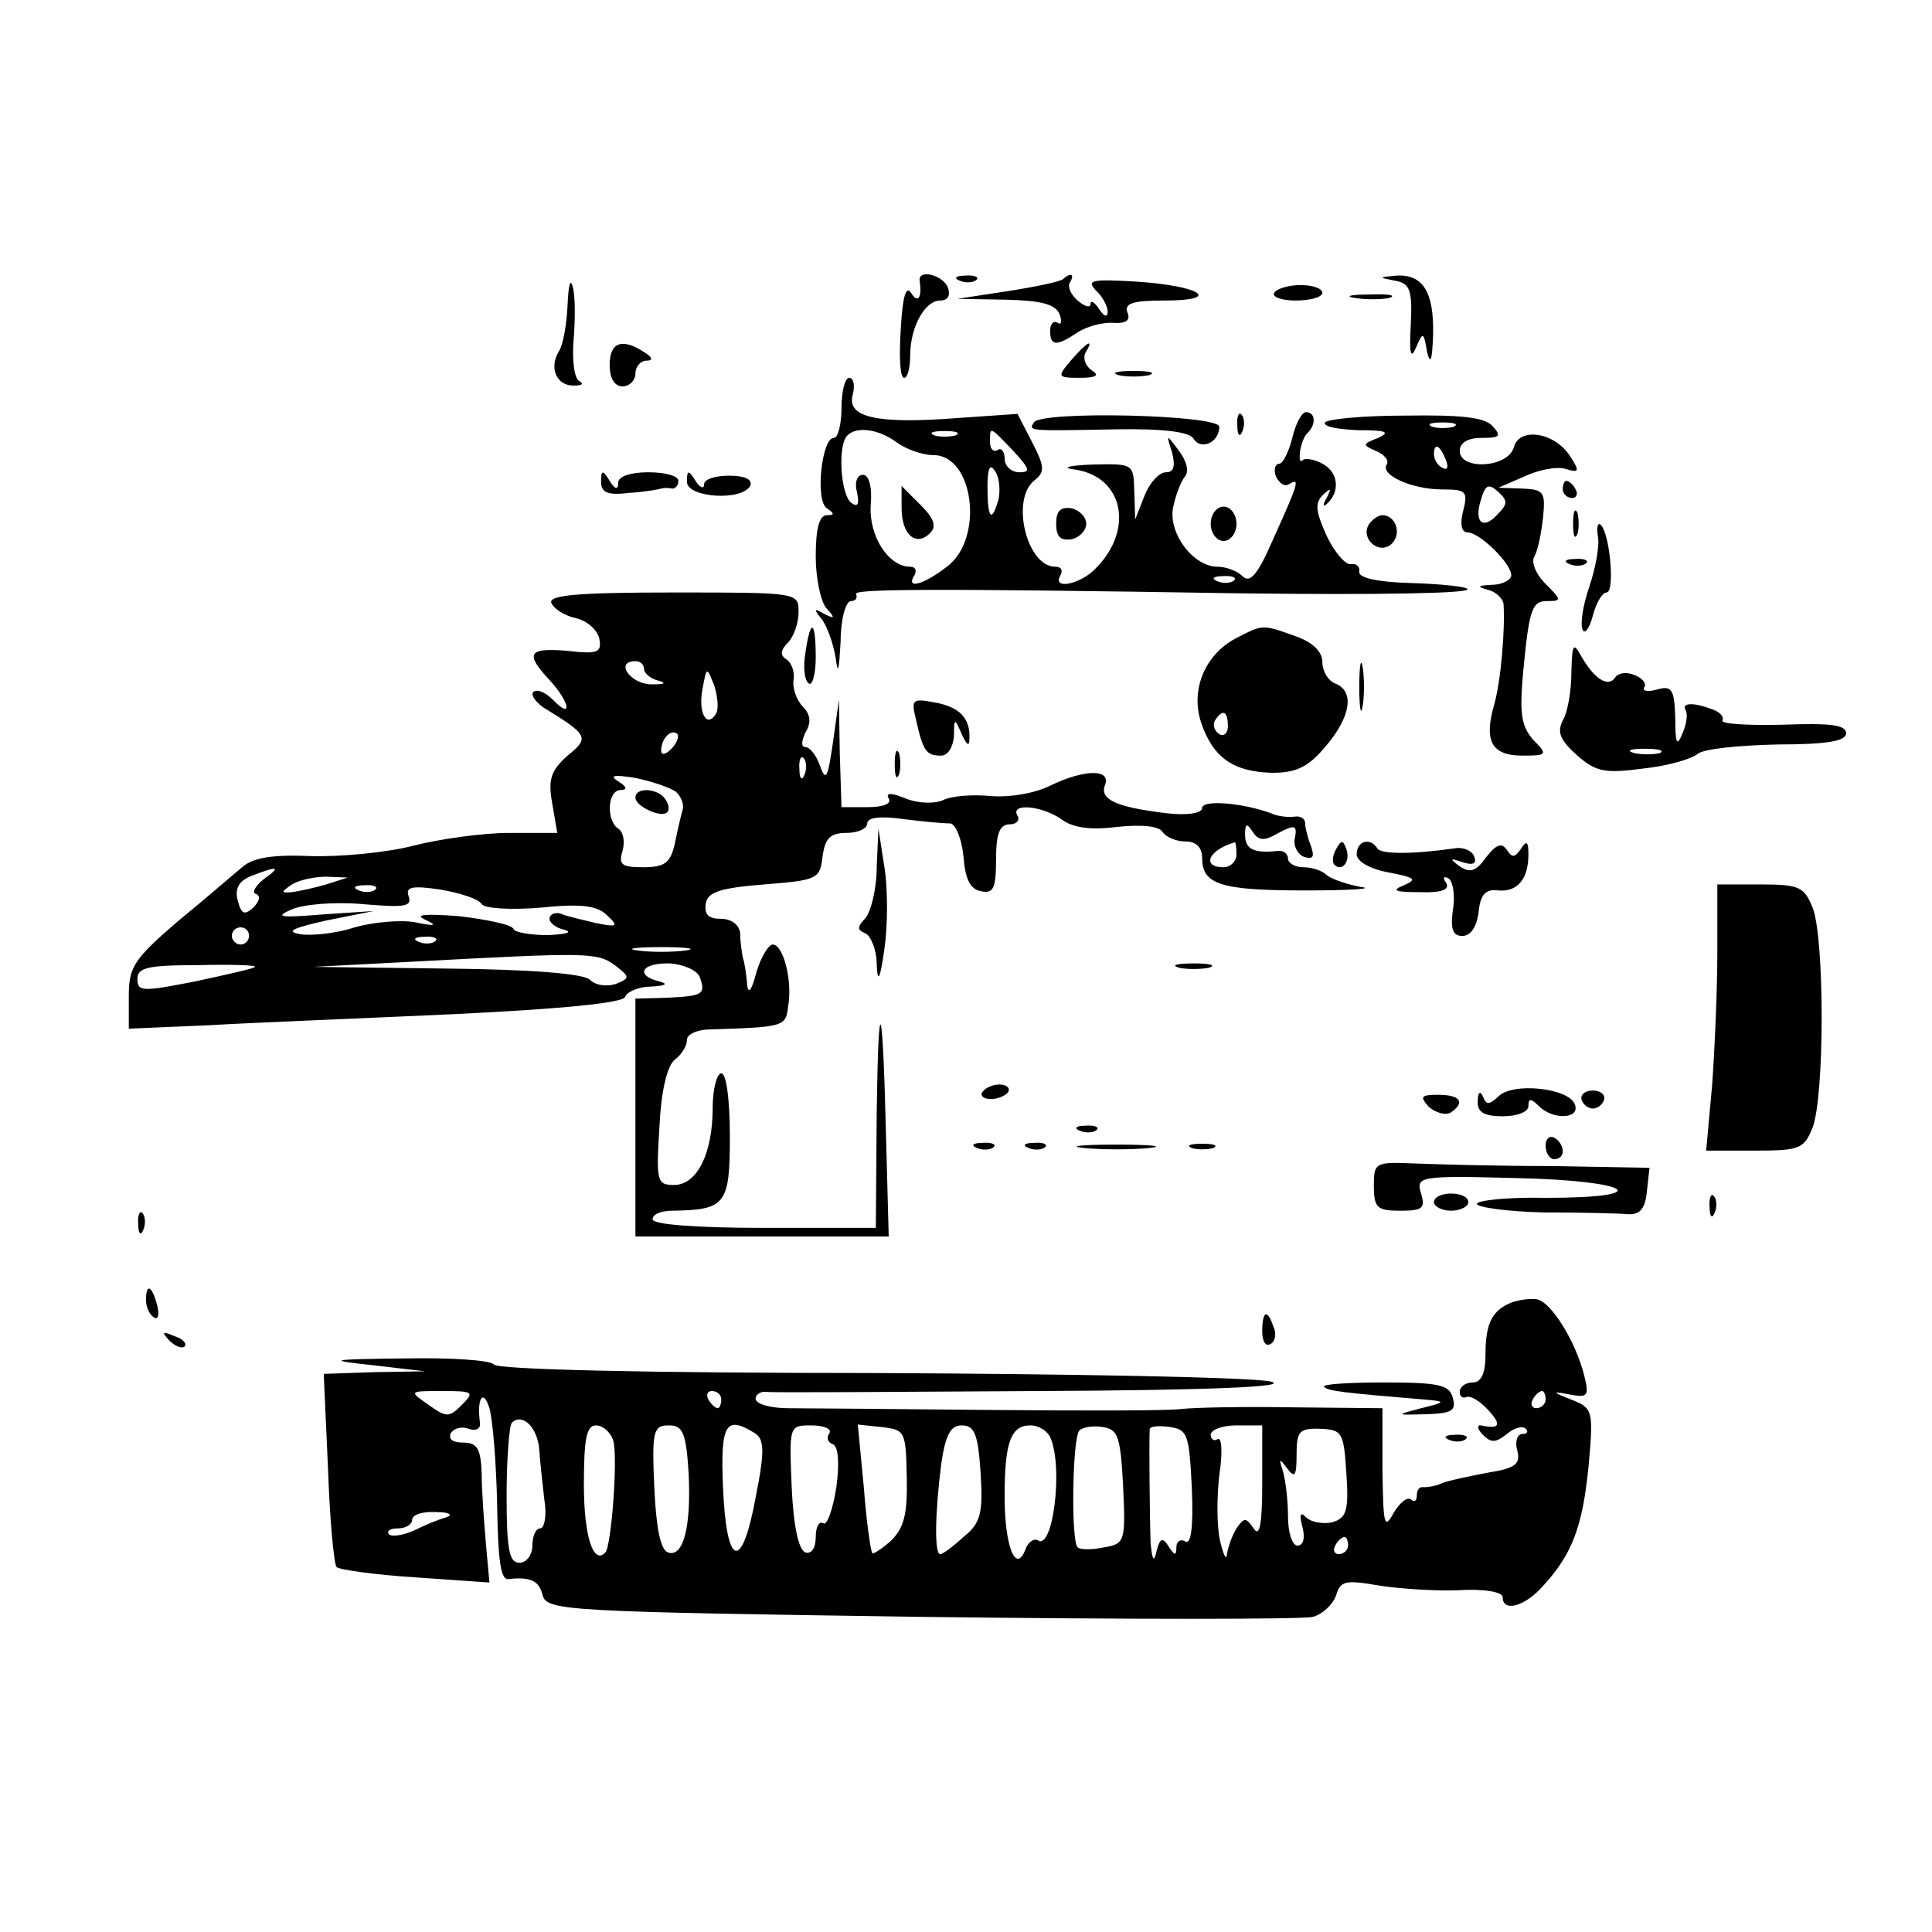 <?xml version="1.0" standalone="no"?>
<!DOCTYPE svg PUBLIC "-//W3C//DTD SVG 20010904//EN"
 "http://www.w3.org/TR/2001/REC-SVG-20010904/DTD/svg10.dtd">
<svg version="1.0" xmlns="http://www.w3.org/2000/svg"
 width="225pt" height="225pt" viewBox="0 0 225 225"
 preserveAspectRatio="xMidYMid meet">

<g transform="translate(0,225) scale(0.1,-0.1)"
fill="#000000" stroke="none">
<path d="M661 1895 c-1 -22 -5 -46 -10 -54 -12 -19 -3 -41 18 -40 9 0 11 2 6
5 -6 2 -9 24 -7 48 2 24 2 52 -1 62 -3 11 -5 1 -6 -21z"/>
<path d="M1071 1923 c3 -20 -2 -27 -10 -14 -6 9 -10 -5 -12 -43 -2 -31 -1 -56
4 -56 4 0 7 12 7 26 0 33 17 64 35 64 9 0 12 6 9 15 -6 15 -35 22 -33 8z"/>
<path d="M1118 1923 c7 -3 16 -2 19 1 4 3 -2 6 -13 5 -11 0 -14 -3 -6 -6z"/>
<path d="M1238 1925 c-3 -3 -32 -9 -64 -14 l-59 -9 56 -1 c41 -1 58 -5 63 -17
3 -8 2 -13 -2 -10 -5 3 -9 -1 -9 -9 0 -18 7 -19 32 -2 11 7 30 12 42 11 14 -1
20 3 16 12 -4 11 7 14 43 14 68 0 43 17 -32 22 -52 3 -59 2 -48 -10 8 -7 14
-19 14 -25 0 -7 -4 -6 -10 3 -5 8 -10 11 -10 6 0 -5 -7 -3 -15 4 -8 7 -12 16
-9 21 6 10 1 12 -8 4z"/>
<path d="M1625 1923 c17 -3 20 -11 18 -51 -2 -34 0 -41 6 -27 8 19 9 19 13 -5
4 -16 6 -9 7 21 1 49 -12 70 -43 68 -21 -2 -21 -2 -1 -6z"/>
<path d="M1484 1909 c-3 -5 9 -9 25 -9 17 0 31 4 31 9 0 5 -11 9 -25 9 -14 0
-28 -4 -31 -9z"/>
<path d="M1578 1903 c12 -2 30 -2 40 0 9 3 -1 5 -23 4 -22 0 -30 -2 -17 -4z"/>
<path d="M710 1825 c0 -16 6 -25 15 -25 8 0 15 7 15 15 0 8 6 15 13 15 8 0 7
4 -3 10 -26 17 -40 11 -40 -15z"/>
<path d="M1247 1830 c-16 -19 -16 -20 11 -20 19 0 23 3 13 9 -7 5 -10 14 -7
20 11 18 2 13 -17 -9z"/>
<path d="M1303 1813 c9 -2 25 -2 35 0 9 3 1 5 -18 5 -19 0 -27 -2 -17 -5z"/>
<path d="M980 1775 c0 -19 -4 -35 -9 -35 -14 0 -22 -73 -8 -82 9 -6 9 -8 0 -8
-9 0 -13 -16 -13 -48 0 -26 6 -54 13 -61 10 -11 9 -12 -3 -6 -12 7 -13 6 -3
-6 6 -8 13 -27 16 -44 3 -22 4 -17 6 18 0 26 6 47 12 47 5 0 8 3 6 8 -5 6 78
7 448 1 162 -2 269 0 264 5 -2 3 -32 6 -66 7 -38 1 -61 6 -60 13 1 6 -3 10
-10 9 -6 -1 -19 14 -28 33 -13 29 -14 38 -4 48 9 8 10 8 4 -4 -5 -8 -4 -11 0
-7 16 14 14 37 -5 47 -9 5 -20 7 -23 4 -3 -3 -4 1 -3 10 1 8 5 19 9 22 10 10
9 24 -2 24 -5 0 -12 -13 -16 -30 -4 -16 -11 -30 -15 -30 -5 0 -7 -7 -4 -15 4
-8 10 -12 15 -9 13 8 12 3 -17 -61 -19 -44 -28 -55 -37 -46 -6 6 -19 11 -29
11 -28 0 -57 38 -52 68 3 15 9 31 14 37 5 6 2 18 -7 30 -15 20 -15 20 -8 -2 4
-16 2 -23 -7 -23 -8 0 -19 -12 -25 -27 l-11 -28 -1 33 c-1 32 -1 32 -48 31
-30 -1 -38 -4 -20 -6 56 -9 68 -71 22 -116 -18 -18 -50 -24 -40 -7 3 6 1 10
-6 10 -33 0 -52 77 -25 100 13 10 13 16 -2 45 l-17 33 -72 -5 c-92 -7 -127 1
-120 27 3 11 1 20 -4 20 -5 0 -9 -16 -9 -35z m64 -40 c11 -8 30 -15 43 -15 47
0 59 -96 17 -129 -28 -22 -50 -28 -39 -11 3 6 1 10 -5 10 -25 0 -48 35 -46 71
2 22 -2 36 -9 36 -7 0 -10 -9 -7 -20 3 -14 1 -18 -6 -13 -13 8 -17 68 -5 79
11 11 37 7 57 -8z m69 8 c-7 -2 -19 -2 -25 0 -7 3 -2 5 12 5 14 0 19 -2 13 -5z
m67 -18 c19 -21 21 -25 7 -25 -9 0 -17 7 -17 16 0 8 -4 13 -8 10 -5 -3 -9 1
-9 9 0 19 -1 19 27 -10z m-17 -56 c-8 -29 -13 -23 -13 14 0 22 3 28 9 18 5 -7
6 -22 4 -32z m274 -95 c-3 -3 -12 -4 -19 -1 -8 3 -5 6 6 6 11 1 17 -2 13 -5z"/>
<path d="M1050 1658 c0 -31 17 -45 33 -29 8 8 5 17 -11 33 l-22 22 0 -26z"/>
<path d="M1204 1758 c-6 -10 -8 -10 95 -8 56 1 87 -3 91 -11 9 -14 30 -4 30
14 0 14 -208 19 -216 5z"/>
<path d="M1441 1754 c0 -11 3 -14 6 -6 3 7 2 16 -1 19 -3 4 -6 -2 -5 -13z"/>
<path d="M1543 1758 c-2 -5 15 -8 39 -9 32 0 38 -2 23 -9 -18 -7 -19 -8 -3
-15 10 -4 16 -11 13 -16 -8 -12 29 -29 65 -29 27 0 30 -2 24 -25 -4 -15 -2
-25 5 -25 14 0 51 -36 51 -50 0 -5 -10 -11 -22 -11 -17 -1 -19 -2 -5 -6 9 -2
17 -10 18 -16 2 -30 -3 -90 -11 -118 -12 -42 -3 -59 33 -59 29 0 30 1 12 19
-14 17 -16 31 -10 90 6 61 10 71 26 71 18 0 18 1 -1 20 -12 12 -17 26 -13 32
4 7 8 27 10 45 3 30 1 33 -24 34 l-28 1 30 13 c17 8 38 12 48 9 16 -5 17 -3 6
14 -18 29 -60 35 -66 11 -7 -24 -63 -27 -63 -4 0 9 9 15 25 15 22 0 24 2 13
14 -9 10 -37 13 -101 12 -49 0 -91 -4 -94 -8z m150 -5 c-7 -2 -19 -2 -25 0 -7
3 -2 5 12 5 14 0 19 -2 13 -5z m-9 -39 c3 -8 2 -12 -4 -9 -6 3 -10 10 -10 16
0 14 7 11 14 -7z m60 -63 c-17 -19 -28 -9 -19 18 5 17 9 18 20 8 11 -10 11
-14 -1 -26z"/>
<path d="M700 1689 c0 -13 8 -16 33 -13 17 1 34 4 37 5 3 1 8 1 13 0 4 0 7 4
7 9 0 6 -16 10 -35 10 -21 0 -35 -5 -35 -12 0 -9 -4 -8 -10 2 -8 13 -10 13
-10 -1z"/>
<path d="M800 1689 c0 -19 66 -23 74 -4 2 7 -7 11 -25 11 -16 0 -29 -4 -29
-10 0 -6 -5 -4 -10 4 -8 13 -10 13 -10 -1z"/>
<path d="M1820 1680 c0 -5 5 -10 11 -10 5 0 7 5 4 10 -3 6 -8 10 -11 10 -2 0
-4 -4 -4 -10z"/>
<path d="M1230 1640 c0 -15 5 -20 18 -18 9 2 17 10 17 18 0 8 -8 16 -17 18
-13 2 -18 -3 -18 -18z"/>
<path d="M1410 1640 c0 -11 7 -20 15 -20 8 0 15 9 15 20 0 11 -7 20 -15 20 -8
0 -15 -9 -15 -20z"/>
<path d="M1832 1640 c0 -14 2 -19 5 -12 2 6 2 18 0 25 -3 6 -5 1 -5 -13z"/>
<path d="M1594 1639 c-10 -17 13 -36 27 -22 12 12 4 33 -11 33 -5 0 -12 -5
-16 -11z"/>
<path d="M1861 1625 c2 -11 -3 -37 -10 -58 -7 -20 -11 -43 -8 -50 2 -6 8 0 12
16 4 15 11 27 16 27 10 0 4 69 -7 79 -3 3 -5 -3 -3 -14z"/>
<path d="M1828 1593 c7 -3 16 -2 19 1 4 3 -2 6 -13 5 -11 0 -14 -3 -6 -6z"/>
<path d="M642 1548 c3 -7 15 -15 29 -18 13 -3 25 -14 27 -24 3 -16 -2 -18 -37
-14 -46 4 -50 -3 -21 -34 24 -26 27 -47 4 -23 -9 9 -19 13 -23 9 -3 -3 2 -11
12 -18 52 -32 54 -35 28 -56 -19 -17 -23 -27 -18 -55 l6 -35 -56 0 c-30 0 -81
-7 -112 -15 -31 -8 -85 -13 -119 -12 -45 2 -68 -2 -80 -13 -10 -8 -43 -37 -75
-63 -51 -44 -57 -53 -57 -87 l0 -38 93 4 c50 3 180 8 287 13 124 6 196 13 198
20 2 6 16 12 30 12 17 1 21 3 10 6 -29 7 -21 22 12 21 16 -1 32 -8 35 -16 7
-20 4 -22 -39 -24 l-36 -1 0 -139 0 -138 148 0 147 0 -3 112 c-4 168 -9 180
-11 31 l-1 -133 -130 0 c-80 0 -130 4 -130 10 0 6 10 10 23 10 62 1 67 7 67
86 0 43 -4 74 -10 74 -5 0 -10 -18 -10 -40 0 -53 -18 -90 -45 -90 -20 0 -21 4
-17 68 2 42 9 71 18 78 8 6 14 16 14 23 0 6 10 11 23 12 92 3 92 3 95 28 5 30
-6 71 -18 71 -5 0 -14 -15 -19 -32 -6 -23 -10 -27 -11 -13 -1 11 -3 25 -5 30
-1 6 -3 18 -3 28 -1 10 -10 17 -23 17 -14 0 -19 5 -17 18 2 13 17 18 68 22 62
5 65 6 68 33 3 21 9 27 28 27 13 0 24 5 24 11 0 7 15 9 43 5 23 -3 47 -5 54
-5 6 -1 13 -18 15 -38 2 -27 8 -39 21 -41 14 -3 17 4 17 37 0 30 4 41 16 41 8
0 12 5 9 10 -9 15 28 12 51 -4 13 -10 34 -13 65 -9 29 3 49 1 53 -6 4 -6 16
-11 27 -11 12 0 19 -7 19 -19 0 -31 21 -38 120 -38 52 0 82 2 65 4 -16 3 -34
9 -40 14 -5 5 -17 9 -27 9 -10 0 -18 5 -18 10 0 6 -6 10 -12 9 -28 -3 -38 2
-38 19 0 13 2 14 9 3 7 -10 13 -11 30 -1 19 10 22 9 19 -6 -2 -9 3 -19 11 -22
10 -3 12 0 8 12 -4 10 -7 22 -7 27 0 6 -6 9 -12 8 -7 -1 -20 0 -28 4 -33 12
-80 16 -80 6 0 -6 -17 -9 -42 -6 -58 7 -78 16 -71 33 7 19 -25 18 -64 -1 -18
-9 -48 -14 -70 -12 -21 2 -46 0 -55 -5 -9 -4 -28 -4 -43 2 -17 7 -24 7 -20 0
4 -6 -7 -10 -24 -10 l-31 0 -2 63 -1 62 -7 -50 c-6 -41 -8 -46 -15 -27 -4 12
-12 22 -17 22 -5 0 -5 6 0 17 7 11 6 21 -3 30 -7 7 -12 21 -11 30 2 10 -2 21
-8 25 -8 5 -7 11 2 20 6 6 12 22 12 35 0 23 0 23 -146 23 -110 0 -145 -3 -142
-12z m108 -77 c0 -5 8 -12 18 -14 9 -3 5 -4 -10 -4 -25 1 -42 27 -18 27 6 0
10 -4 10 -9z m84 -52 c-11 -18 -21 1 -16 28 5 27 5 27 14 4 4 -13 5 -27 2 -32z
m-52 -41 c-7 -7 -12 -8 -12 -2 0 14 12 26 19 19 2 -3 -1 -11 -7 -17z m155 -30
c-3 -8 -6 -5 -6 6 -1 11 2 17 5 13 3 -3 4 -12 1 -19z m-150 -20 c6 -5 10 -15
8 -21 -2 -7 -6 -24 -9 -39 -5 -23 -12 -28 -37 -28 -25 0 -29 3 -24 19 3 11 1
22 -5 26 -14 9 -13 45 3 45 8 0 7 4 -3 10 -11 7 -5 8 20 4 19 -4 40 -11 47
-16z m653 -73 c0 -8 -7 -15 -15 -15 -26 0 -18 20 13 29 1 1 2 -6 2 -14z
m-1133 -29 c-10 -8 -14 -16 -9 -17 6 -2 4 -9 -3 -16 -10 -9 -14 -8 -18 8 -4
14 1 23 16 29 31 12 35 11 14 -4z m73 -6 c-14 -4 -32 -8 -40 -9 -13 -1 -13 0
0 9 8 5 26 9 40 9 l25 -1 -25 -8z m57 -6 c-3 -3 -12 -4 -19 -1 -8 3 -5 6 6 6
11 1 17 -2 13 -5z m124 -17 c4 -5 33 -7 69 -4 48 5 66 2 77 -9 14 -13 12 -14
-13 -9 -16 4 -35 8 -41 11 -7 2 -13 -1 -13 -6 0 -5 8 -11 18 -13 9 -3 1 -5
-20 -6 -20 0 -38 3 -40 7 -1 5 -30 11 -63 15 -40 3 -53 2 -40 -4 15 -7 12 -8
-12 -3 -17 3 -49 0 -70 -6 -21 -7 -50 -10 -63 -8 -18 3 -10 7 30 16 l55 11
-60 -4 c-49 -4 -56 -3 -35 6 14 6 51 9 83 6 48 -4 57 -3 53 9 -4 11 3 13 37 8
23 -4 45 -11 48 -17z m-271 -37 c0 -5 -4 -10 -10 -10 -5 0 -10 5 -10 10 0 6 5
10 10 10 6 0 10 -4 10 -10z m217 -6 c-3 -3 -12 -4 -19 -1 -8 3 -5 6 6 6 11 1
17 -2 13 -5z m291 -11 c-16 -2 -40 -2 -55 0 -16 2 -3 4 27 4 30 0 43 -2 28 -4z
m-82 -17 c18 -14 18 -15 1 -22 -10 -3 -23 -2 -30 5 -7 7 -67 12 -166 13 l-156
2 115 6 c205 11 215 11 236 -4z m-419 -2 c-1 -2 -33 -9 -70 -17 -61 -12 -67
-12 -67 3 0 13 12 16 70 16 39 1 69 0 67 -2z"/>
<path d="M740 1321 c0 -10 30 -24 37 -17 3 3 2 9 -2 15 -8 13 -35 15 -35 2z"/>
<path d="M938 1490 c-3 -17 -1 -33 4 -36 4 -3 8 11 8 30 0 44 -6 47 -12 6z"/>
<path d="M1440 1507 c-37 -19 -54 -61 -41 -99 14 -41 38 -57 83 -58 28 0 42 7
62 31 29 34 34 64 11 73 -8 3 -15 14 -15 25 0 12 -11 23 -31 30 -39 14 -38 14
-69 -2z m-10 -103 c0 -8 -5 -12 -10 -9 -6 4 -8 11 -5 16 9 14 15 11 15 -7z"/>
<path d="M1830 1467 c0 -21 -4 -46 -10 -56 -7 -14 -3 -23 17 -41 22 -19 32
-21 77 -15 28 3 56 11 63 17 7 6 49 10 93 11 58 0 80 4 80 13 0 10 -19 12 -74
10 -41 -1 -73 1 -70 5 2 4 -3 10 -12 13 -21 8 -36 8 -31 -1 3 -5 1 -17 -4 -28
-6 -15 -8 -11 -8 19 -1 33 -4 38 -21 33 -11 -3 -18 -2 -15 3 3 4 -3 11 -12 14
-9 4 -19 2 -22 -3 -8 -12 -24 -2 -39 24 -10 18 -11 15 -12 -18z m103 -94 c-7
-2 -21 -2 -30 0 -10 3 -4 5 12 5 17 0 24 -2 18 -5z"/>
<path d="M1583 1450 c0 -25 2 -35 4 -22 2 12 2 32 0 45 -2 12 -4 2 -4 -23z"/>
<path d="M1067 1411 c8 -36 12 -41 29 -41 8 0 14 10 15 23 0 21 1 21 9 2 6
-13 9 -15 9 -5 1 24 -12 37 -41 42 -26 5 -27 3 -21 -21z"/>
<path d="M1042 1360 c0 -14 2 -19 5 -12 2 6 2 18 0 25 -3 6 -5 1 -5 -13z"/>
<path d="M1021 1240 c0 -26 -7 -52 -13 -59 -10 -11 -10 -14 0 -18 6 -3 13 -19
13 -36 1 -23 4 -18 9 18 4 28 4 70 0 95 l-7 45 -2 -45z"/>
<path d="M1556 1261 c-4 -7 -5 -15 -2 -18 9 -9 19 4 14 18 -4 11 -6 11 -12 0z"/>
<path d="M1580 1255 c0 -8 15 -17 37 -21 31 -6 34 -8 18 -15 -15 -6 -11 -8 18
-8 26 -1 36 3 31 11 -4 6 -3 8 3 5 5 -3 8 -20 5 -37 -3 -22 0 -30 11 -30 10 0
17 11 19 28 2 20 8 27 23 25 22 -2 35 13 35 42 0 15 -2 17 -9 6 -7 -10 -10
-10 -16 -1 -6 9 -12 7 -24 -8 -12 -17 -19 -19 -31 -11 -12 9 -12 10 3 5 12 -4
17 -2 14 6 -2 7 -13 12 -23 10 -49 -7 -86 -7 -90 0 -8 13 -24 9 -24 -7z"/>
<path d="M2000 1142 c0 -44 -3 -113 -6 -155 l-7 -77 57 0 c52 0 57 2 67 27 14
37 14 220 0 256 -10 24 -15 27 -61 27 l-50 0 0 -78z"/>
<path d="M1373 1123 c9 -2 25 -2 35 0 9 3 1 5 -18 5 -19 0 -27 -2 -17 -5z"/>
<path d="M1144 978 c-3 -4 2 -8 10 -8 8 0 17 4 20 8 3 5 -2 9 -10 9 -8 0 -17
-4 -20 -9z"/>
<path d="M1745 973 c-11 -10 -14 -10 -18 0 -3 7 -6 5 -6 -5 -1 -13 7 -18 29
-18 17 0 30 5 30 12 0 9 3 9 12 0 17 -17 49 -15 42 2 -7 19 -73 26 -89 9z"/>
<path d="M1664 961 c8 -7 19 -10 25 -7 18 12 12 21 -14 21 -20 0 -22 -2 -11
-14z"/>
<path d="M1842 969 c2 -6 8 -10 13 -10 5 0 11 4 13 10 2 6 -4 11 -13 11 -9 0
-15 -5 -13 -11z"/>
<path d="M1258 933 c7 -3 16 -2 19 1 4 3 -2 6 -13 5 -11 0 -14 -3 -6 -6z"/>
<path d="M1800 916 c0 -9 5 -16 10 -16 6 0 10 4 10 9 0 6 -4 13 -10 16 -5 3
-10 -1 -10 -9z"/>
<path d="M1138 913 c7 -3 16 -2 19 1 4 3 -2 6 -13 5 -11 0 -14 -3 -6 -6z"/>
<path d="M1198 913 c7 -3 16 -2 19 1 4 3 -2 6 -13 5 -11 0 -14 -3 -6 -6z"/>
<path d="M1263 913 c20 -2 54 -2 75 0 20 2 3 4 -38 4 -41 0 -58 -2 -37 -4z"/>
<path d="M1388 913 c6 -2 18 -2 25 0 6 3 1 5 -13 5 -14 0 -19 -2 -12 -5z"/>
<path d="M1600 869 c0 -26 4 -29 31 -29 26 0 29 3 24 20 -6 20 -3 21 112 18
134 -3 163 -23 33 -23 -44 1 -80 -3 -80 -7 0 -4 35 -9 78 -10 42 0 86 -1 97
-2 15 -1 21 6 23 27 l3 27 -113 2 c-62 0 -134 2 -160 3 -47 2 -48 1 -48 -26z"/>
<path d="M1670 850 c0 -5 9 -10 20 -10 11 0 20 5 20 10 0 6 -9 10 -20 10 -11
0 -20 -4 -20 -10z"/>
<path d="M1991 844 c0 -11 3 -14 6 -6 3 7 2 16 -1 19 -3 4 -6 -2 -5 -13z"/>
<path d="M161 824 c0 -11 3 -14 6 -6 3 7 2 16 -1 19 -3 4 -6 -2 -5 -13z"/>
<path d="M170 736 c0 -8 4 -17 9 -20 5 -4 7 3 4 14 -6 23 -13 26 -13 6z"/>
<path d="M1760 733 c-22 -9 -30 -24 -30 -60 0 -23 -5 -33 -15 -33 -8 0 -15 -5
-15 -11 0 -5 3 -8 8 -6 4 2 15 -4 25 -15 16 -17 14 -23 -8 -18 -5 1 -5 -4 2
-11 10 -10 15 -9 28 1 8 7 18 10 22 6 3 -3 2 -6 -4 -6 -6 0 -9 -9 -6 -19 4
-16 -2 -21 -34 -26 -21 -4 -45 -9 -53 -12 -8 -4 -18 -5 -22 -5 -5 1 -8 -3 -8
-10 0 -6 -3 -8 -7 -4 -4 3 -13 -4 -20 -16 -11 -20 -12 -14 -13 50 l0 72 -102
1 c-57 1 -116 0 -133 -2 -16 -2 -118 -2 -225 -1 -107 1 -212 2 -232 2 -21 0
-38 5 -38 11 0 5 6 9 13 8 6 -1 149 0 317 1 202 1 293 5 270 11 -19 5 -230 9
-467 10 -258 0 -435 4 -438 10 -4 5 -50 8 -103 7 -90 -1 -93 -2 -37 -8 l60 -7
-59 -1 -59 -2 5 -110 c2 -60 7 -112 10 -115 3 -3 44 -9 92 -12 l86 -6 -4 44
c-2 24 -5 61 -5 82 -1 30 -5 37 -22 37 -12 0 -17 4 -14 11 4 6 13 8 21 5 8 -3
14 0 13 7 -4 29 4 40 11 17 4 -14 8 -65 9 -113 1 -64 4 -87 13 -86 26 3 36 -2
40 -19 5 -18 29 -19 441 -25 240 -3 445 -3 456 0 11 3 23 14 27 25 5 17 11 18
47 12 23 -4 66 -7 95 -6 30 2 52 -2 52 -8 0 -18 26 -11 47 13 34 37 46 69 53
139 6 66 5 68 -20 78 -23 9 -23 10 -2 6 21 -4 23 -2 17 22 -10 40 -39 87 -56
89 -7 1 -21 -1 -29 -4z m-1222 -119 c-15 -15 -18 -15 -39 0 -23 16 -23 16 16
16 36 0 38 -1 23 -16z m302 6 c0 -5 -2 -10 -4 -10 -3 0 -8 5 -11 10 -3 6 -1
10 4 10 6 0 11 -4 11 -10z m960 0 c0 -5 -5 -10 -11 -10 -5 0 -7 5 -4 10 3 6 8
10 11 10 2 0 4 -4 4 -10z m-1172 -58 c1 -15 4 -42 6 -59 3 -18 0 -33 -5 -33
-5 0 -9 -9 -9 -20 0 -11 -7 -20 -15 -20 -12 0 -15 15 -15 78 0 43 3 81 6 85
12 12 30 -5 32 -31z m86 11 c6 -18 -2 -124 -9 -131 -14 -15 -25 19 -25 79 0
53 3 69 14 69 8 0 17 -8 20 -17z m88 -39 c3 -62 -6 -98 -24 -92 -9 3 -14 30
-16 76 -3 66 -1 72 17 72 16 0 20 -8 23 -56z m77 47 c11 -7 12 -20 1 -75 -16
-87 -34 -82 -38 12 -3 74 3 84 37 63z m87 0 c-4 -5 -2 -11 4 -13 6 -2 8 -21 4
-50 -4 -26 -11 -45 -15 -42 -5 3 -9 -4 -9 -16 0 -13 -5 -20 -12 -18 -8 3 -14
31 -16 76 -3 72 -3 72 23 72 14 0 24 -4 21 -9z m90 -51 c1 -43 -3 -59 -18 -74
-11 -10 -21 -16 -22 -15 -2 2 -7 37 -10 77 l-7 73 28 -3 c27 -3 28 -5 29 -58z
m86 5 c3 -48 0 -59 -20 -75 -12 -11 -24 -20 -27 -20 -7 0 -6 48 1 104 5 35 11
46 24 46 15 0 19 -10 22 -55z m82 39 c14 -36 2 -129 -15 -118 -5 3 -12 -2 -15
-11 -11 -28 -24 4 -24 62 0 63 7 83 30 83 10 0 21 -7 24 -16z m84 -55 c3 -64
2 -67 -22 -71 -14 -3 -28 -3 -31 0 -8 8 -6 128 2 136 4 4 16 6 28 4 17 -3 20
-11 23 -69z m80 -2 c2 -46 -1 -67 -8 -62 -5 3 -10 0 -10 -7 0 -10 -2 -10 -9 1
-7 11 -10 10 -14 -5 -3 -14 -5 -12 -7 9 -1 26 -2 121 -1 133 1 3 11 4 24 2 20
-3 22 -9 25 -71z m82 6 c0 -48 -3 -64 -10 -53 -9 13 -11 13 -20 0 -5 -8 -10
-22 -11 -30 -1 -8 -4 -1 -8 15 -4 17 -4 51 -1 77 4 26 3 45 -2 42 -4 -3 -8 0
-8 5 0 6 14 11 30 11 l30 0 0 -67z m98 11 c3 -44 0 -52 -17 -57 -10 -2 -24 0
-30 6 -7 7 -8 3 -4 -12 3 -12 1 -21 -6 -21 -6 0 -11 15 -11 34 0 19 -3 43 -6
53 -5 15 -4 15 5 3 9 -12 11 -9 11 16 0 27 3 31 28 30 25 -1 27 -4 30 -52z
m-1048 -51 c-8 -2 -25 -9 -37 -15 -13 -6 -26 -8 -30 -5 -3 4 1 7 10 7 10 0 17
5 17 10 0 6 12 10 28 9 15 0 20 -3 12 -6z m1050 -33 c0 -5 -5 -10 -11 -10 -5
0 -7 5 -4 10 3 6 8 10 11 10 2 0 4 -4 4 -10z"/>
<path d="M1470 699 c0 -11 4 -18 10 -14 5 3 7 12 3 20 -7 21 -13 19 -13 -6z"/>
<path d="M197 689 c7 -7 15 -10 18 -7 3 3 -2 9 -12 12 -14 6 -15 5 -6 -5z"/>
<path d="M1542 635 c4 -5 22 -7 118 -15 24 -2 24 -3 -5 -10 -30 -8 -30 -8 6
-7 30 1 35 4 31 19 -4 15 -15 18 -80 18 -41 0 -73 -2 -70 -5z"/>
<path d="M1688 573 c7 -3 16 -2 19 1 4 3 -2 6 -13 5 -11 0 -14 -3 -6 -6z"/>
</g>
</svg>
